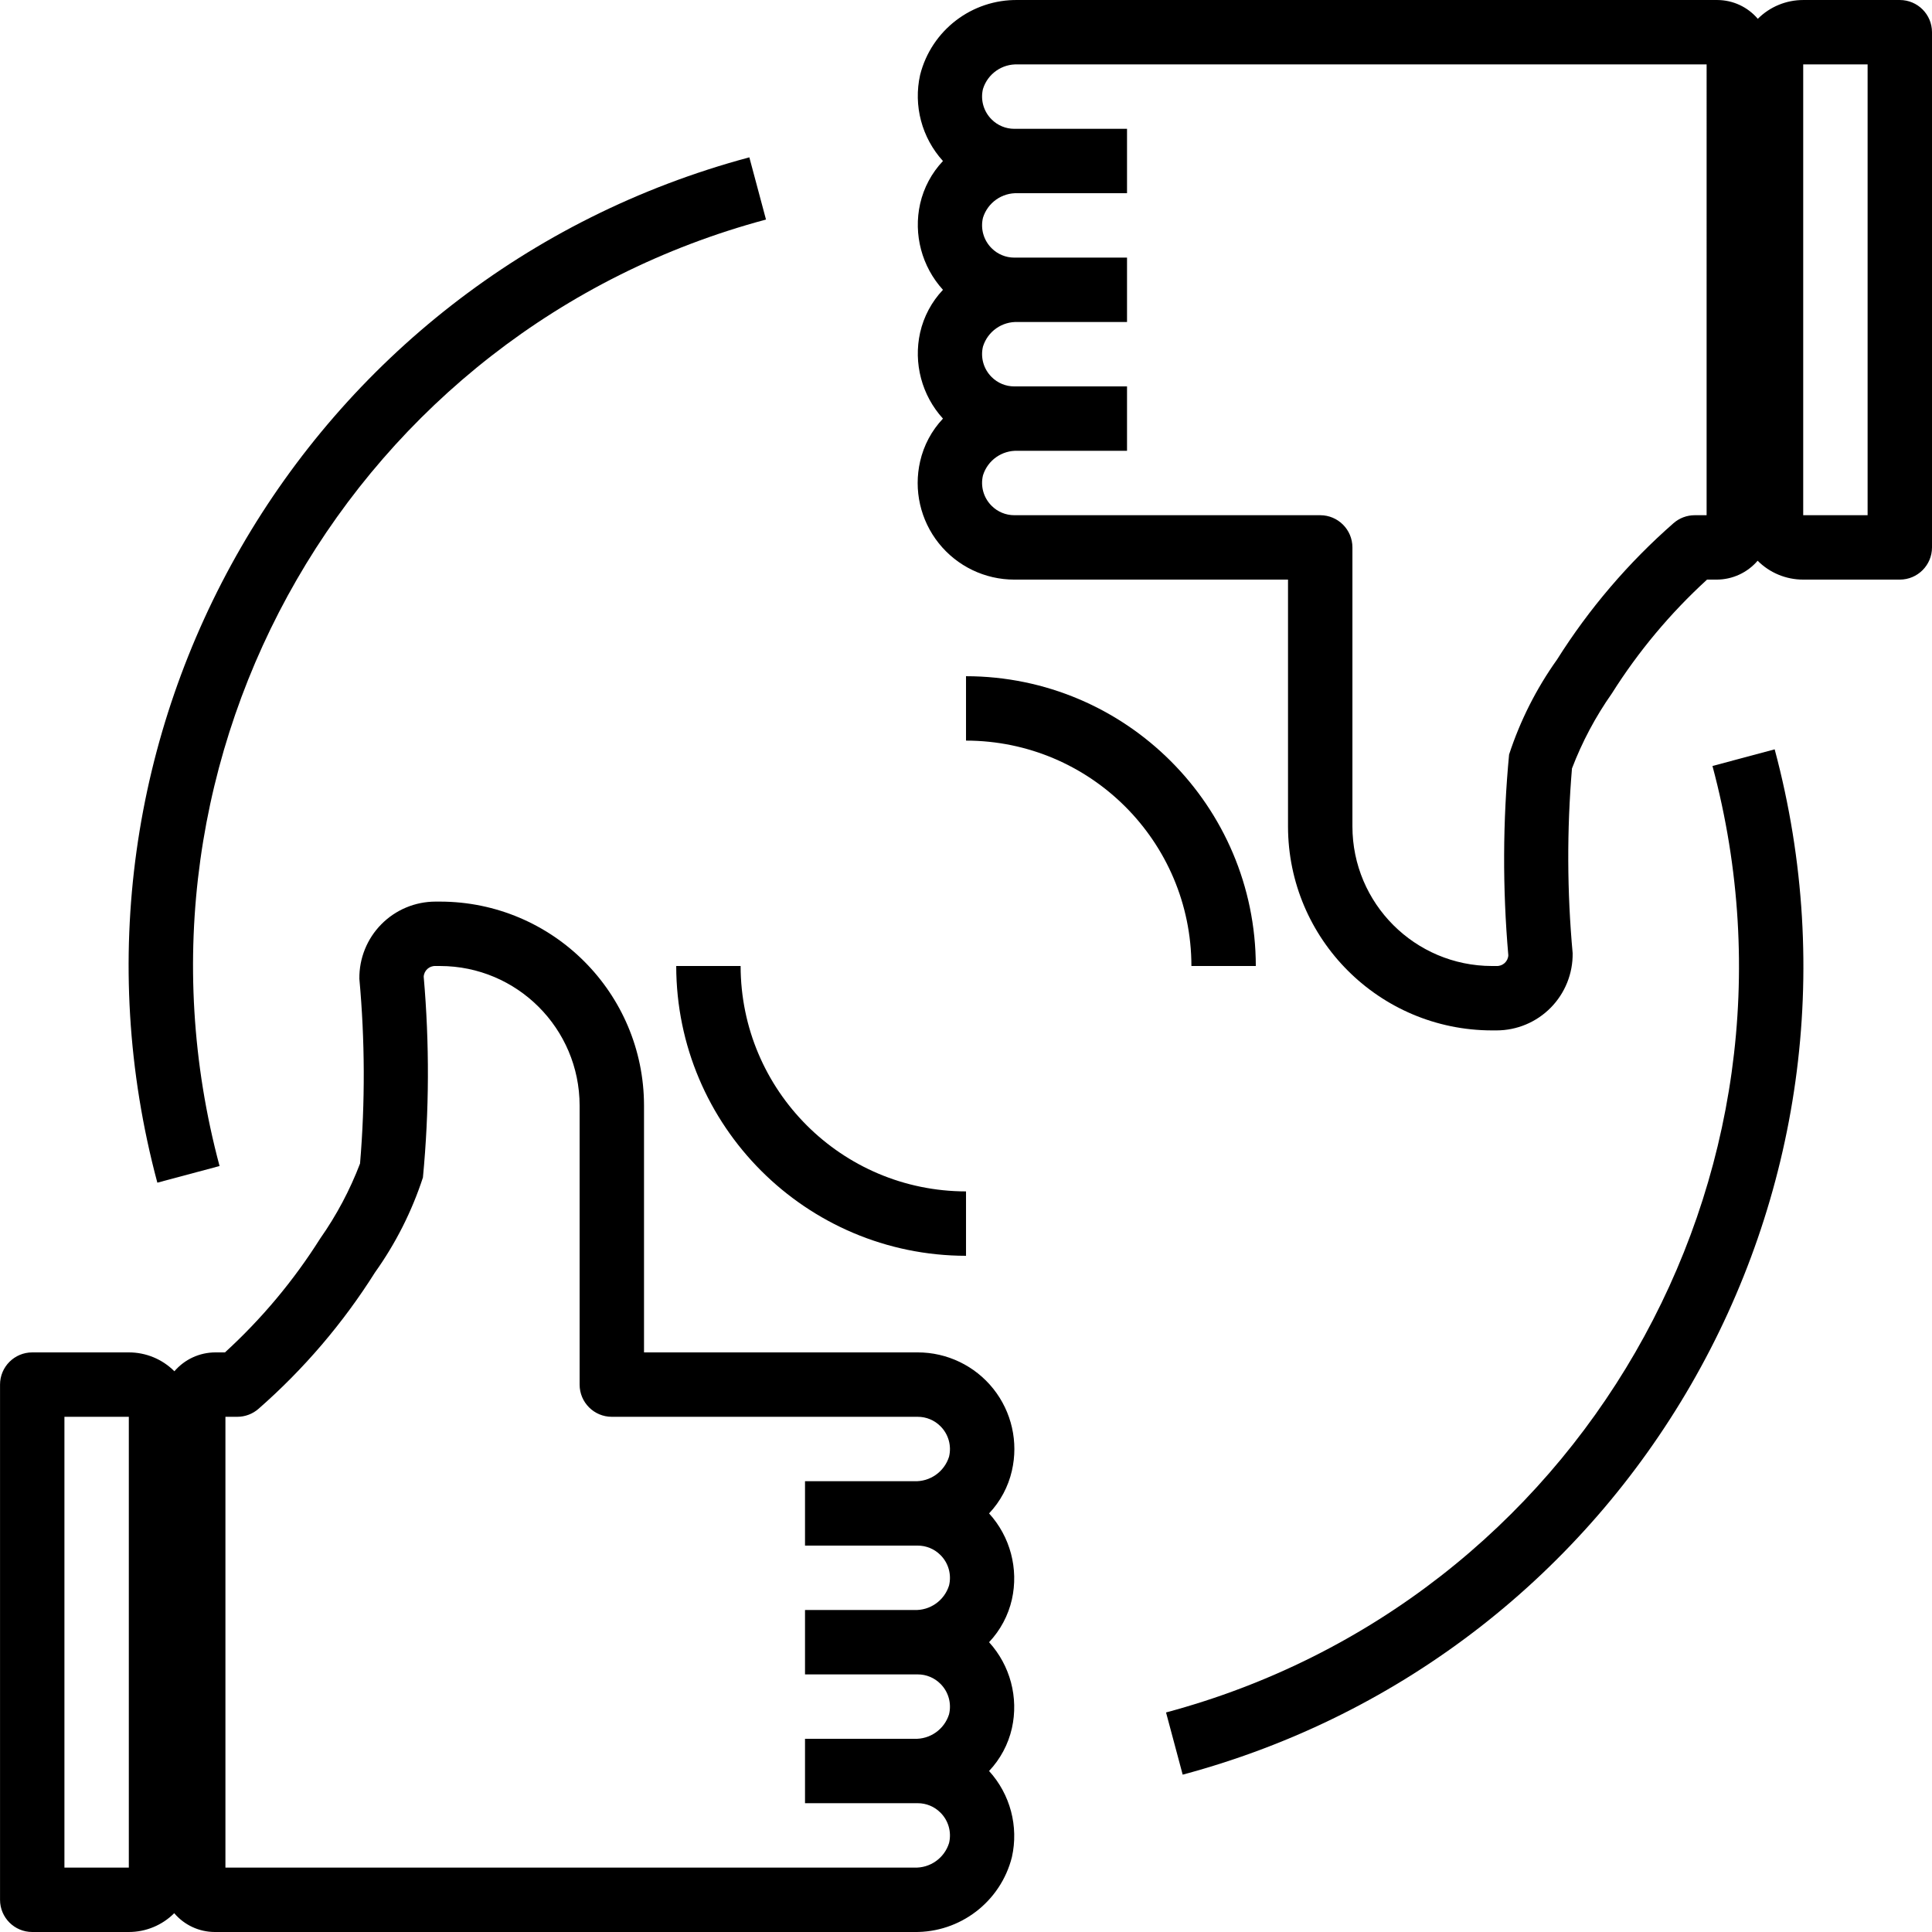 <svg height="480pt" viewBox="0 0 480 480.006" width="480pt" xmlns="http://www.w3.org/2000/svg"><path d="m312.004 240.004c-.051-39.746-32.258-71.953-72-72v16c30.914.035 55.965 25.086 56 56zm0 0"/><path d="m168.004 240.004c.047 39.742 32.254 71.949 72 72v-16c-30.914-.035-55.965-25.086-56-56zm0 0"/><path d="m251.402 365.402c1.648-7.129-.051-14.621-4.605-20.344-4.559-5.727-11.477-9.059-18.793-9.055h-68v-61.336c-.031-27.969-22.695-50.633-50.664-50.664h-1.129c-5.066 0-9.922 2.031-13.48 5.641-3.559 3.605-5.52 8.492-5.449 13.559 1.395 15.258 1.453 30.609.168 45.879-2.516 6.598-5.844 12.855-9.902 18.633-6.586 10.445-14.543 19.957-23.656 28.289h-2.398c-3.91.008-7.625 1.719-10.168 4.688-3-3.008-7.074-4.695-11.32-4.688h-24c-4.418 0-8 3.582-8 8v128c0 4.418 3.582 8 8 8h24c4.23.004 8.289-1.68 11.277-4.672 2.508 2.953 6.184 4.66 10.059 4.672h173.773c11.43.18 21.488-7.52 24.289-18.602 1.711-7.629-.406-15.617-5.672-21.398 2.809-2.969 4.766-6.641 5.672-10.625 1.703-7.625-.414-15.598-5.672-21.375 2.809-2.969 4.766-6.641 5.672-10.625 1.703-7.625-.414-15.598-5.672-21.375 2.805-2.965 4.762-6.625 5.672-10.602zm-235.398 98.602v-112h16v112zm212-80c2.121-.004 4.152.84 5.648 2.344 1.988 1.973 2.797 4.844 2.137 7.566-1.176 3.762-4.738 6.262-8.676 6.09h-27.109v16h28c2.121-.004 4.152.84 5.648 2.344 1.988 1.973 2.797 4.844 2.137 7.566-1.176 3.762-4.738 6.262-8.676 6.09h-27.109v16h28c2.121-.004 4.152.84 5.648 2.344 1.988 1.973 2.797 4.844 2.137 7.566-1.176 3.762-4.738 6.262-8.676 6.09h-171.109v-112h2.953c1.941 0 3.82-.711 5.277-1.992 11.234-9.84 20.984-21.258 28.945-33.898 5.137-7.207 9.148-15.152 11.895-23.566 1.582-16.586 1.645-33.281.191-49.879.082-1.547 1.398-2.738 2.945-2.664h1.129c19.133.02 34.641 15.527 34.664 34.664v69.336c0 4.418 3.582 8 8 8h76c2.121-.004 4.152.84 5.648 2.344 1.988 1.973 2.797 4.844 2.137 7.566-1.176 3.762-4.738 6.262-8.676 6.09h-27.109v16zm0 0"/><path d="m472.004.004h-24c-4.23-.004-8.293 1.676-11.281 4.672-2.508-2.953-6.18-4.66-10.055-4.672h-173.777c-11.43-.184-21.484 7.516-24.289 18.598-1.707 7.633.41 15.617 5.672 21.402-2.805 2.969-4.766 6.637-5.672 10.625-1.699 7.621.418 15.598 5.672 21.375-2.805 2.969-4.766 6.637-5.672 10.625-1.699 7.621.418 15.598 5.672 21.375-2.805 2.969-4.766 6.637-5.672 10.625-1.637 7.125.062 14.609 4.621 20.328 4.555 5.719 11.469 9.051 18.781 9.047h68v61.336c.031 27.969 22.695 50.633 50.664 50.664h1.129c5.066 0 9.922-2.031 13.48-5.641 3.555-3.609 5.52-8.492 5.445-13.559-1.395-15.262-1.449-30.613-.168-45.883 2.52-6.594 5.848-12.852 9.906-18.629 6.586-10.445 14.539-19.961 23.652-28.289h2.402c3.91-.008 7.621-1.719 10.168-4.688 2.996 3.008 7.074 4.695 11.32 4.688h24c4.418 0 8-3.582 8-8v-128c0-4.418-3.582-8-8-8zm-48 128h-2.953c-1.941 0-3.82.707-5.281 1.992-11.234 9.84-20.984 21.258-28.941 33.895-5.137 7.207-9.148 15.156-11.898 23.57-1.578 16.586-1.641 33.281-.191 49.879-.082 1.547-1.395 2.734-2.941 2.664h-1.129c-19.137-.023-34.645-15.531-34.664-34.664v-69.336c0-4.418-3.582-8-8-8h-76c-2.121.004-4.156-.84-5.648-2.344-1.988-1.977-2.801-4.848-2.137-7.57 1.176-3.762 4.734-6.258 8.672-6.086h27.113v-16h-28c-2.121.004-4.156-.84-5.648-2.344-1.988-1.977-2.801-4.848-2.137-7.57 1.176-3.762 4.734-6.258 8.672-6.086h27.113v-16h-28c-2.121.004-4.156-.84-5.648-2.344-1.988-1.977-2.801-4.848-2.137-7.57 1.176-3.762 4.734-6.258 8.672-6.086h27.113v-16h-28c-2.121.004-4.156-.84-5.648-2.344-1.988-1.977-2.801-4.848-2.137-7.57 1.176-3.762 4.734-6.258 8.672-6.086h171.113zm40 0h-16v-112h16zm0 0"/><path d="m425.461 190.309c27.445 102.422-33.336 207.703-135.762 235.152l4.137 15.453c110.961-29.73 176.809-143.781 147.078-254.742zm0 0"/><path d="m54.547 289.699c-27.445-102.426 33.336-207.707 135.762-235.152l-4.137-15.457c-110.961 29.734-176.812 143.785-147.082 254.746zm0 0"/></svg>